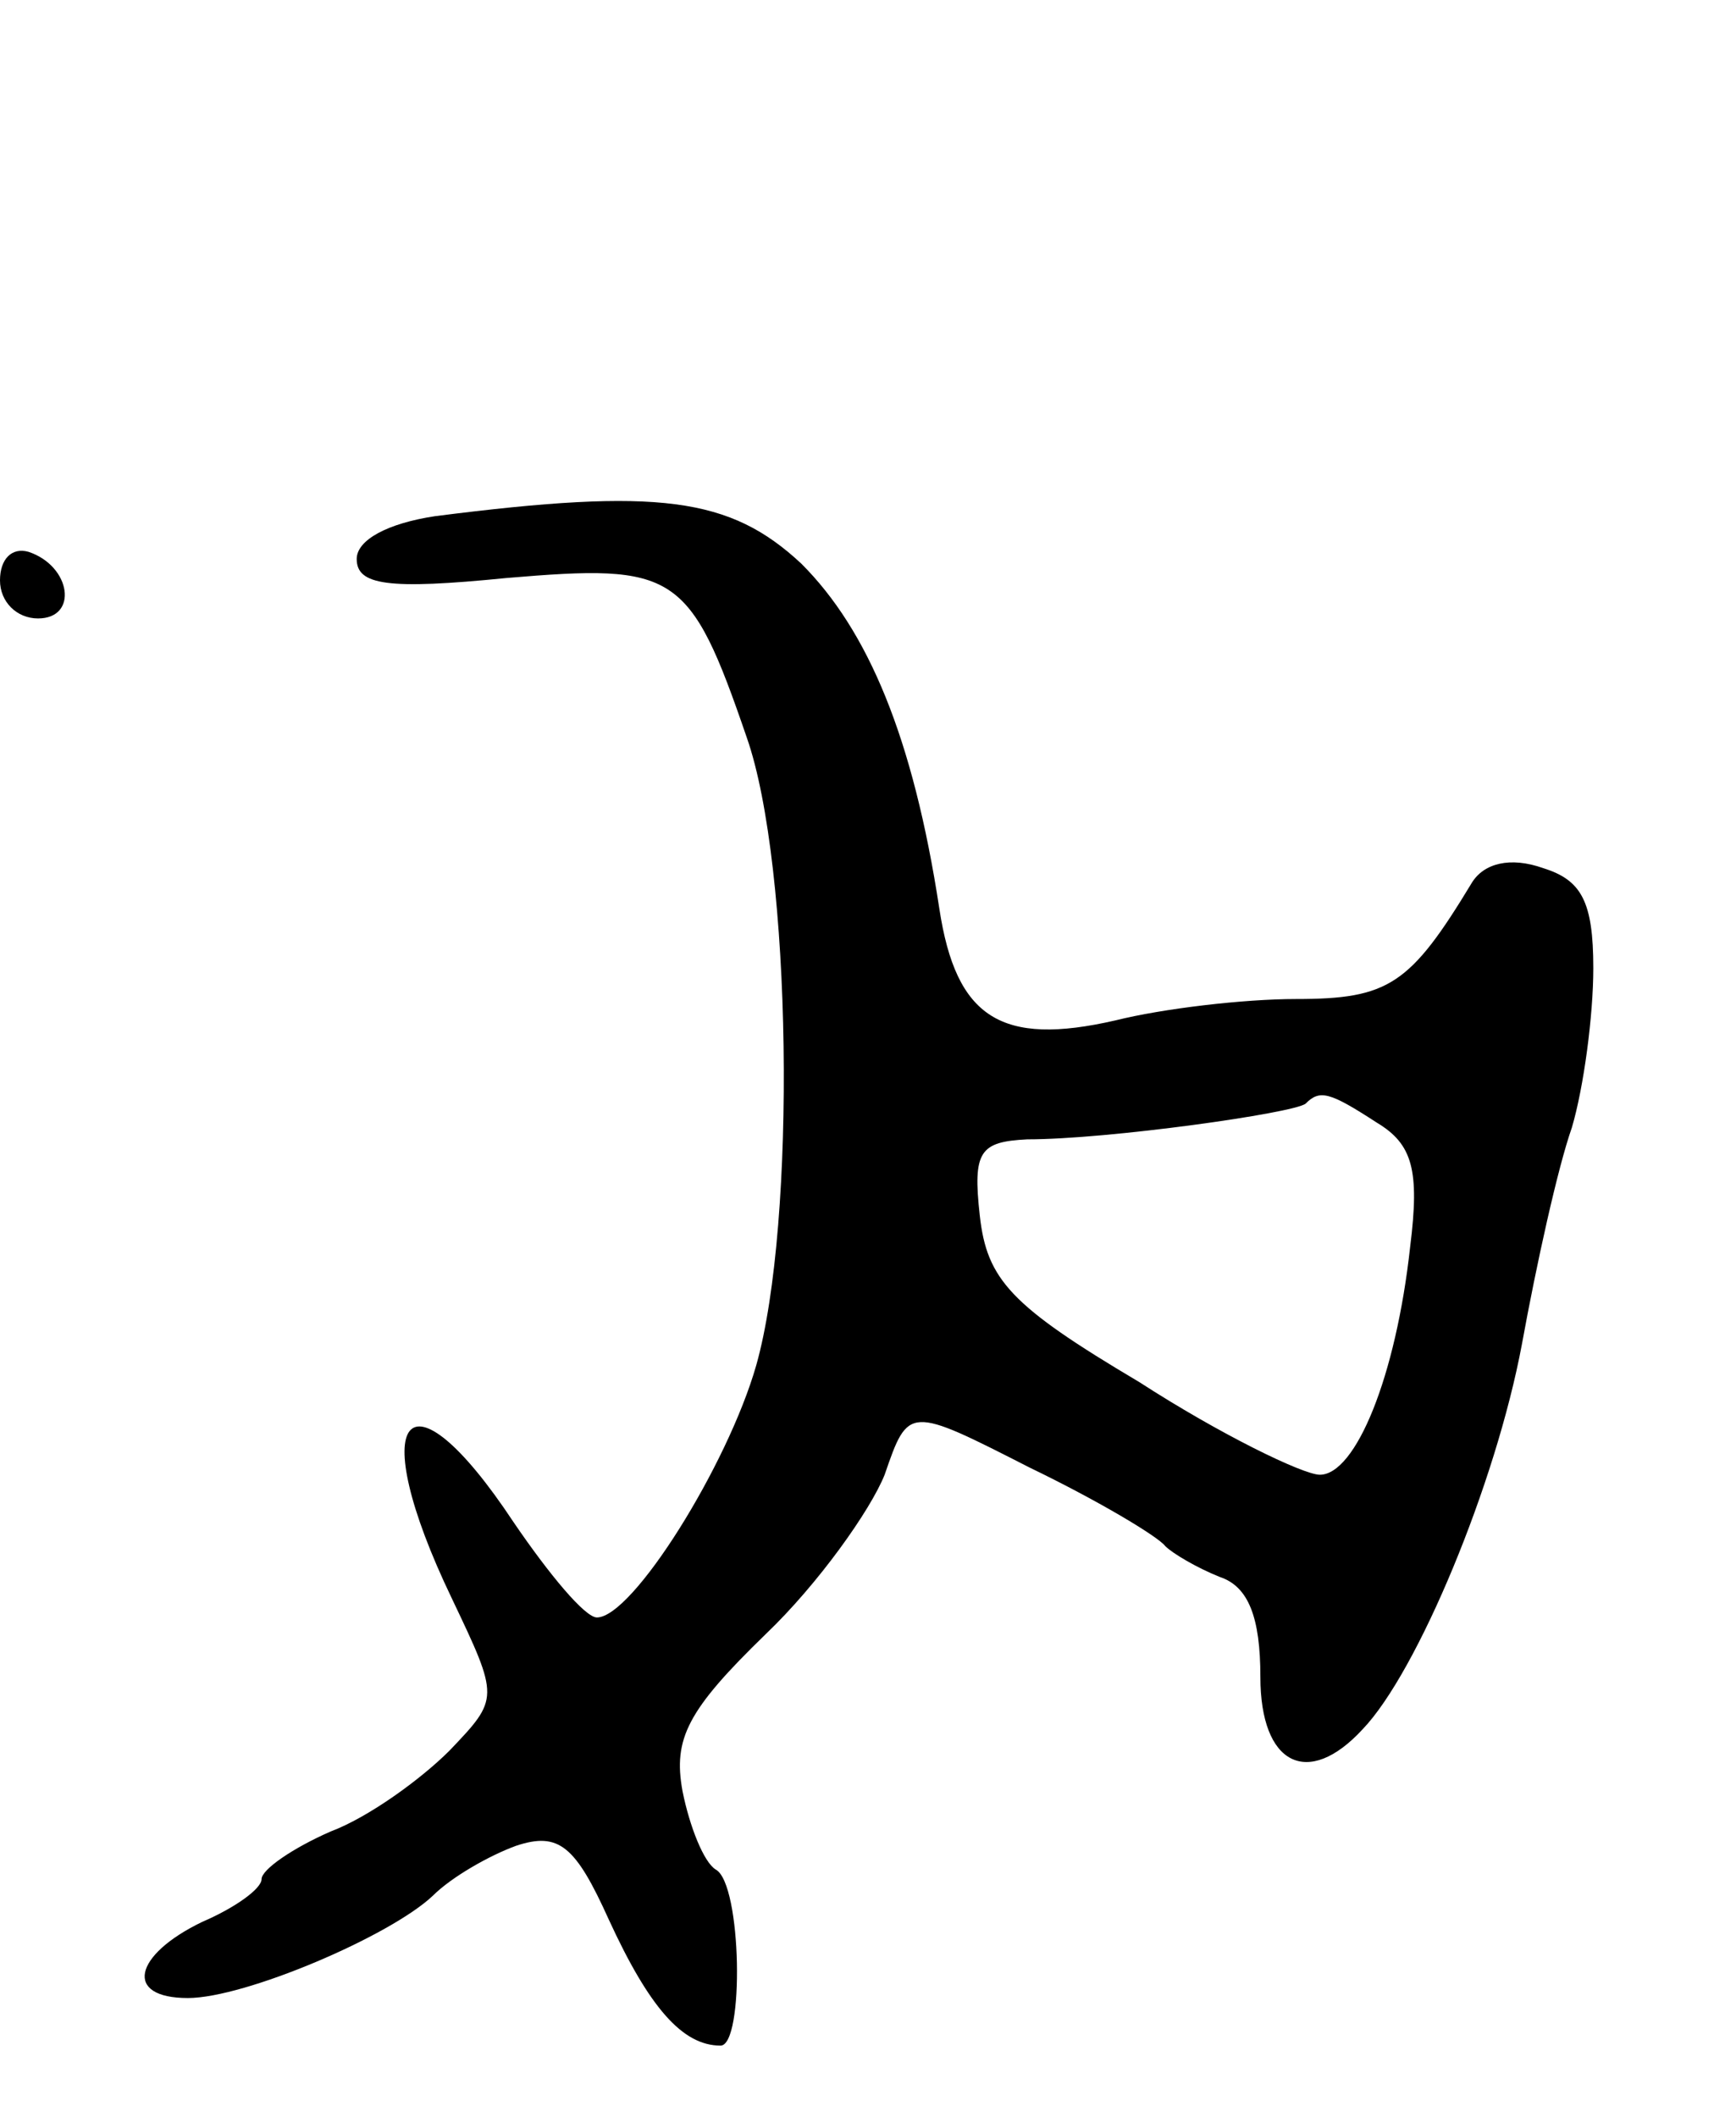 <svg version="1.0" xmlns="http://www.w3.org/2000/svg"
 width="73pt" height="89pt" viewBox="0 0 73 89"
 preserveAspectRatio="xMidYMid meet">
<g transform="translate(0,89) scale(0.1,-0.1)"
fill="#000000" stroke="none">
<path d="M183 673 c-20 -3 -33 -10 -33 -18 0 -11 13 -13 63 -8 71 6 77 3 101
-67 19 -54 21 -204 4 -264 -12 -42 -52 -106 -67 -106 -5 0 -20 18 -35 40 -45
68 -63 45 -26 -32 20 -42 20 -42 -1 -64 -12 -12 -34 -28 -50 -34 -16 -7 -29
-16 -29 -20 0 -4 -11 -12 -25 -18 -29 -14 -33 -32 -6 -32 24 0 85 26 103 43 8
8 24 17 35 21 18 6 25 0 39 -31 17 -37 31 -53 47 -53 10 0 9 68 -2 74 -5 3
-11 18 -14 33 -4 22 2 34 35 66 22 21 44 52 50 67 10 29 10 29 61 3 29 -14 54
-29 57 -33 3 -3 13 -9 23 -13 12 -4 17 -17 17 -42 0 -37 20 -47 43 -22 23 24
56 103 67 162 6 33 15 74 21 91 5 17 9 47 9 67 0 28 -5 37 -21 42 -14 5 -25 2
-30 -6 -26 -43 -35 -49 -74 -49 -22 0 -56 -4 -76 -9 -48 -11 -67 1 -74 47 -11
72 -30 117 -58 145 -30 28 -60 32 -154 20z m396 -255 c15 -9 18 -20 14 -52 -6
-55 -23 -96 -38 -96 -7 0 -42 17 -76 39 -54 32 -64 43 -67 70 -3 27 0 31 20
32 34 0 112 11 117 15 6 6 10 5 30 -8z"/>
<path d="M0 646 c0 -9 7 -16 16 -16 17 0 14 22 -4 28 -7 2 -12 -3 -12 -12z"/>
</g>
</svg>
